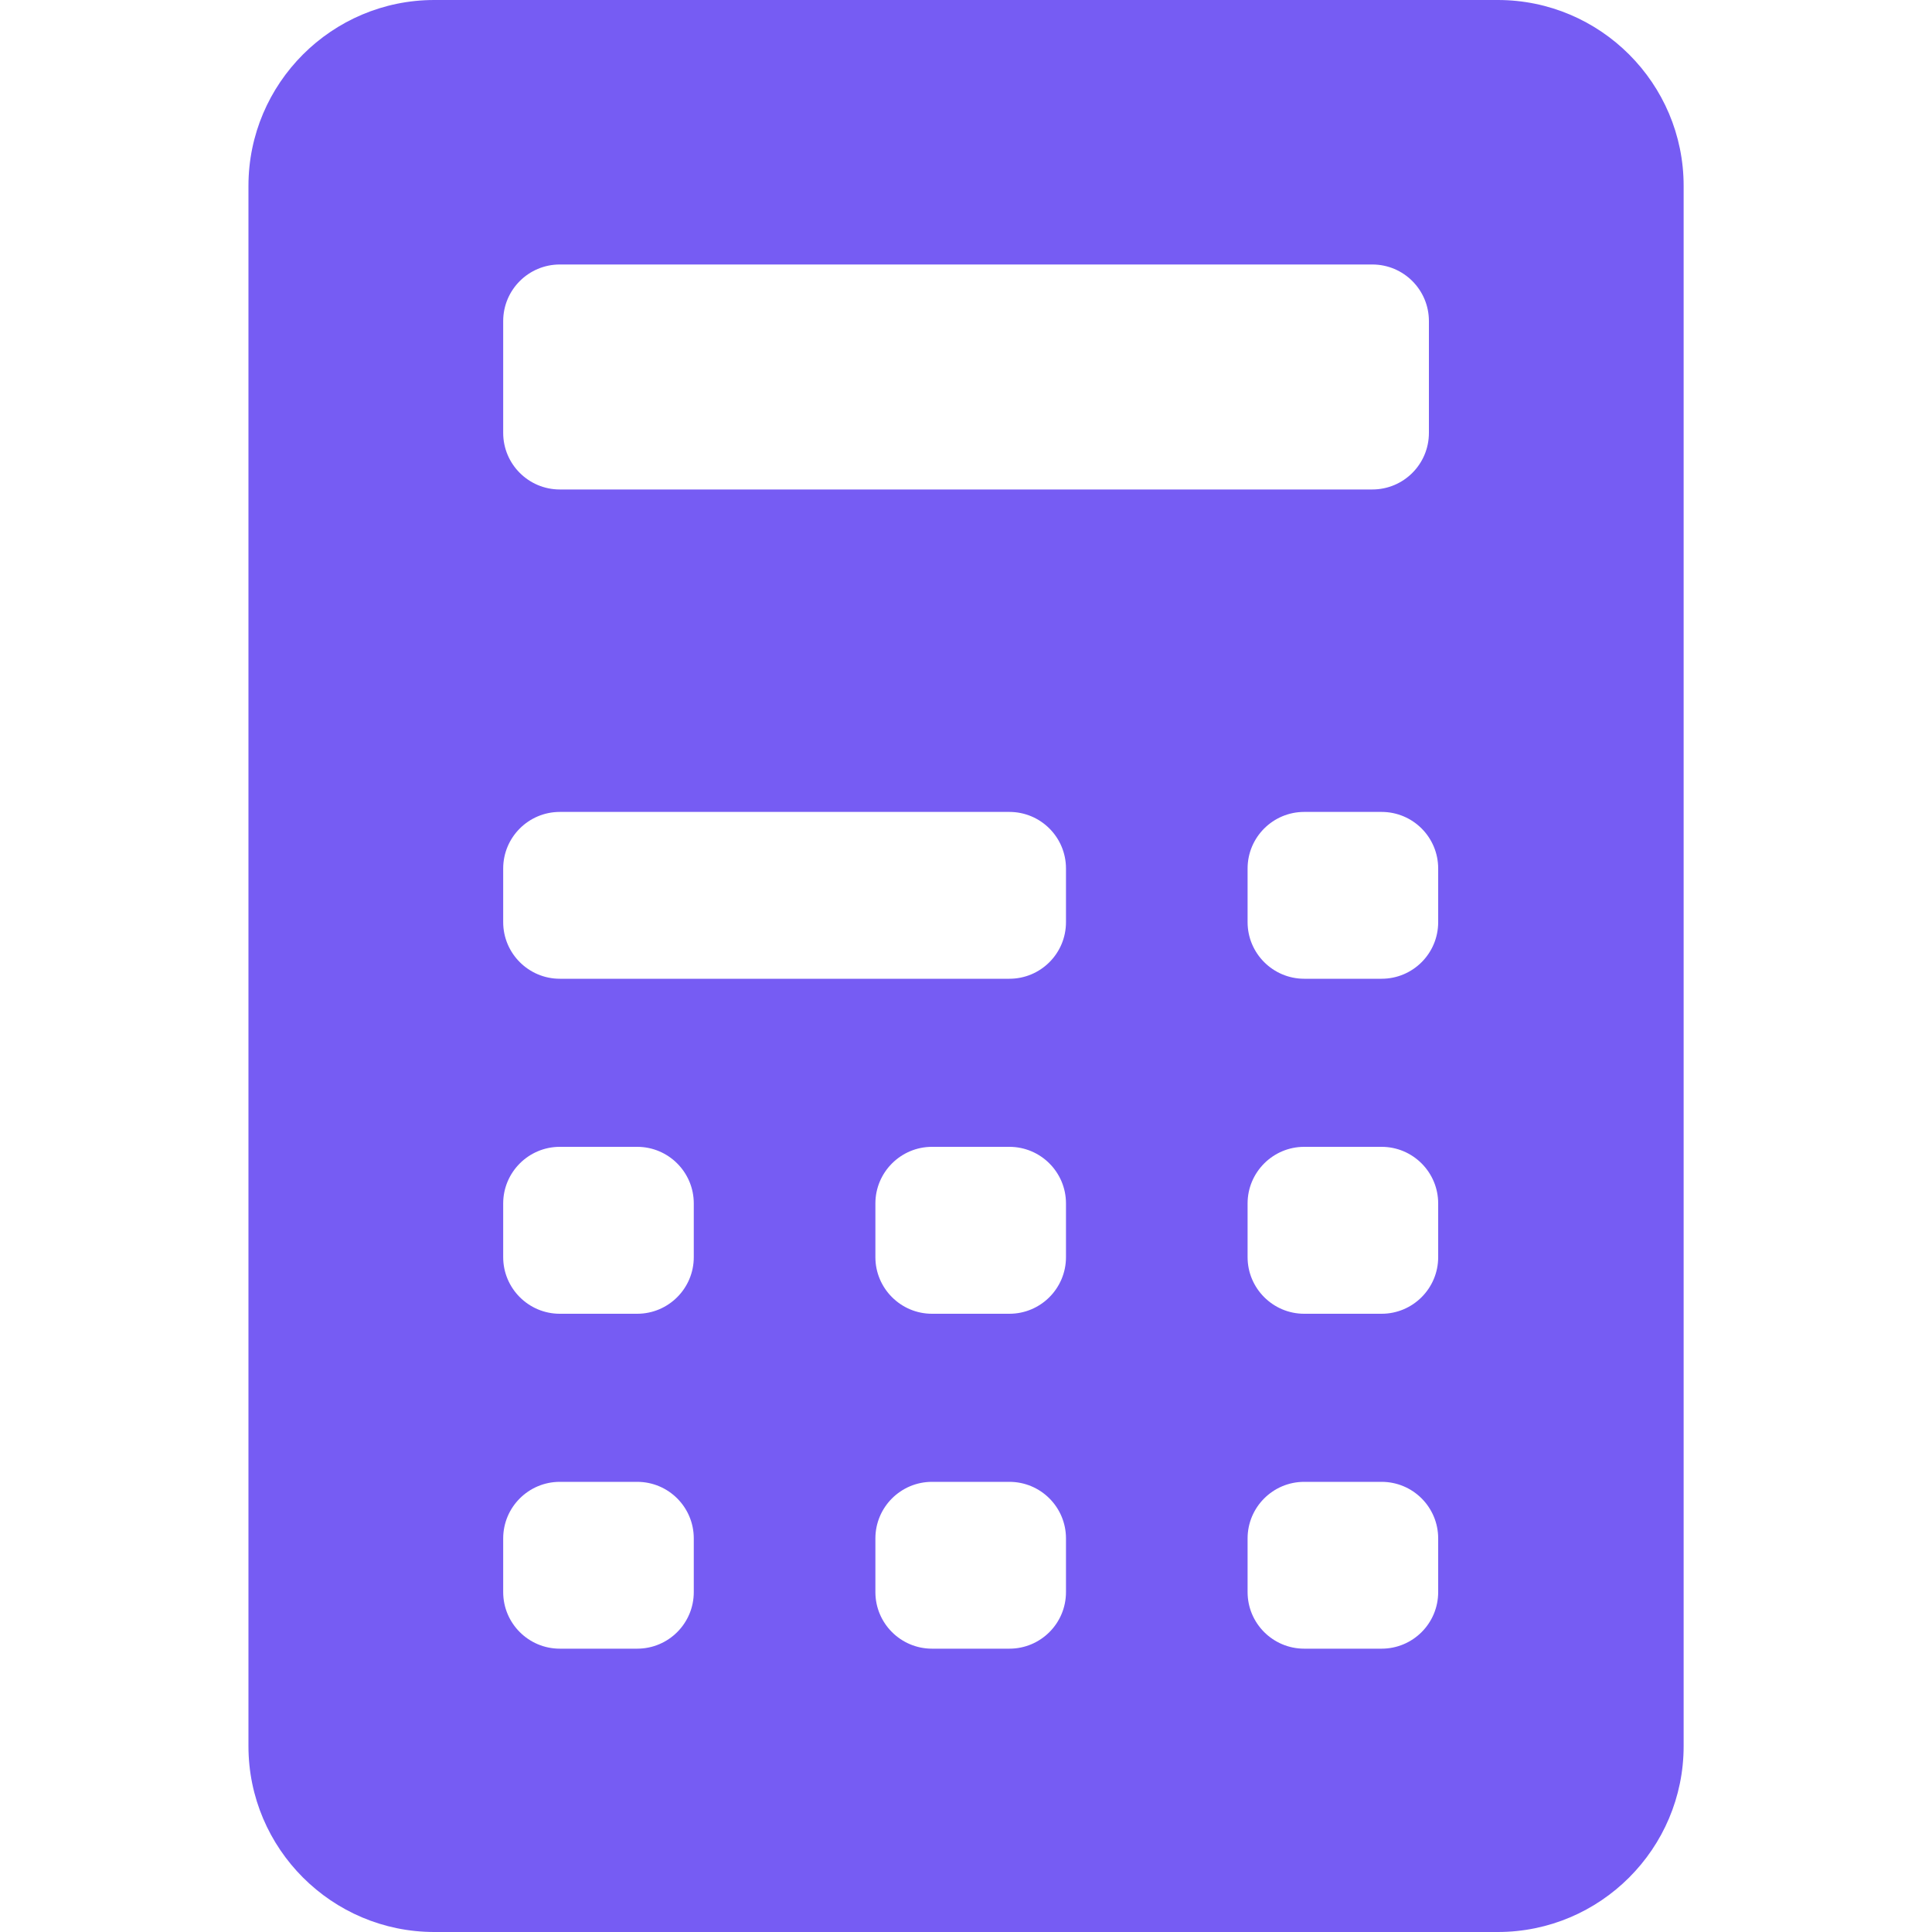 <svg width="20" height="20" viewBox="0 0 20 20" fill="none" xmlns="http://www.w3.org/2000/svg">
<path d="M15.505 0H4.496C3.435 0 2.572 0.863 2.572 1.924V18.076C2.572 19.137 3.435 20 4.496 20H15.505C16.566 20 17.429 19.137 17.429 18.076V1.924C17.429 0.863 16.566 0 15.505 0ZM5.209 3.324C5.209 3 5.472 2.738 5.795 2.738H14.206C14.53 2.738 14.792 3 14.792 3.324V4.481C14.792 4.805 14.53 5.067 14.206 5.067H5.795C5.472 5.067 5.209 4.805 5.209 4.481V3.324ZM7.182 16.481C7.182 16.805 6.92 17.067 6.596 17.067H5.795C5.472 17.067 5.209 16.805 5.209 16.481V15.926C5.209 15.602 5.472 15.34 5.795 15.34H6.596C6.92 15.34 7.182 15.602 7.182 15.926V16.481ZM7.182 13.014C7.182 13.337 6.92 13.6 6.596 13.6H5.795C5.472 13.6 5.209 13.337 5.209 13.014V12.458C5.209 12.135 5.472 11.872 5.795 11.872H6.596C6.92 11.872 7.182 12.135 7.182 12.458V13.014ZM11.035 16.481C11.035 16.805 10.773 17.067 10.449 17.067H9.648C9.325 17.067 9.062 16.805 9.062 16.481V15.926C9.062 15.602 9.325 15.34 9.648 15.34H10.449C10.773 15.34 11.035 15.602 11.035 15.926V16.481ZM11.035 13.014C11.035 13.337 10.773 13.6 10.449 13.6H9.648C9.325 13.6 9.062 13.337 9.062 13.014V12.458C9.062 12.135 9.325 11.872 9.648 11.872H10.449C10.773 11.872 11.035 12.135 11.035 12.458V13.014ZM11.035 9.546C11.035 9.87 10.773 10.132 10.449 10.132H5.795C5.472 10.132 5.209 9.869 5.209 9.546V8.991C5.209 8.667 5.472 8.405 5.795 8.405H10.449C10.773 8.405 11.035 8.667 11.035 8.991V9.546ZM14.888 16.481C14.888 16.805 14.626 17.067 14.302 17.067H13.501C13.178 17.067 12.915 16.805 12.915 16.481V15.926C12.915 15.602 13.178 15.34 13.501 15.34H14.302C14.626 15.34 14.888 15.602 14.888 15.926V16.481ZM14.888 13.014C14.888 13.337 14.626 13.6 14.302 13.6H13.501C13.178 13.6 12.915 13.337 12.915 13.014V12.458C12.915 12.135 13.178 11.872 13.501 11.872H14.302C14.626 11.872 14.888 12.135 14.888 12.458V13.014ZM14.888 9.546C14.888 9.87 14.626 10.132 14.302 10.132H13.501C13.178 10.132 12.915 9.869 12.915 9.546V8.991C12.915 8.667 13.178 8.405 13.501 8.405H14.302C14.626 8.405 14.888 8.667 14.888 8.991V9.546Z" fill="#765CF3"/>
</svg>

